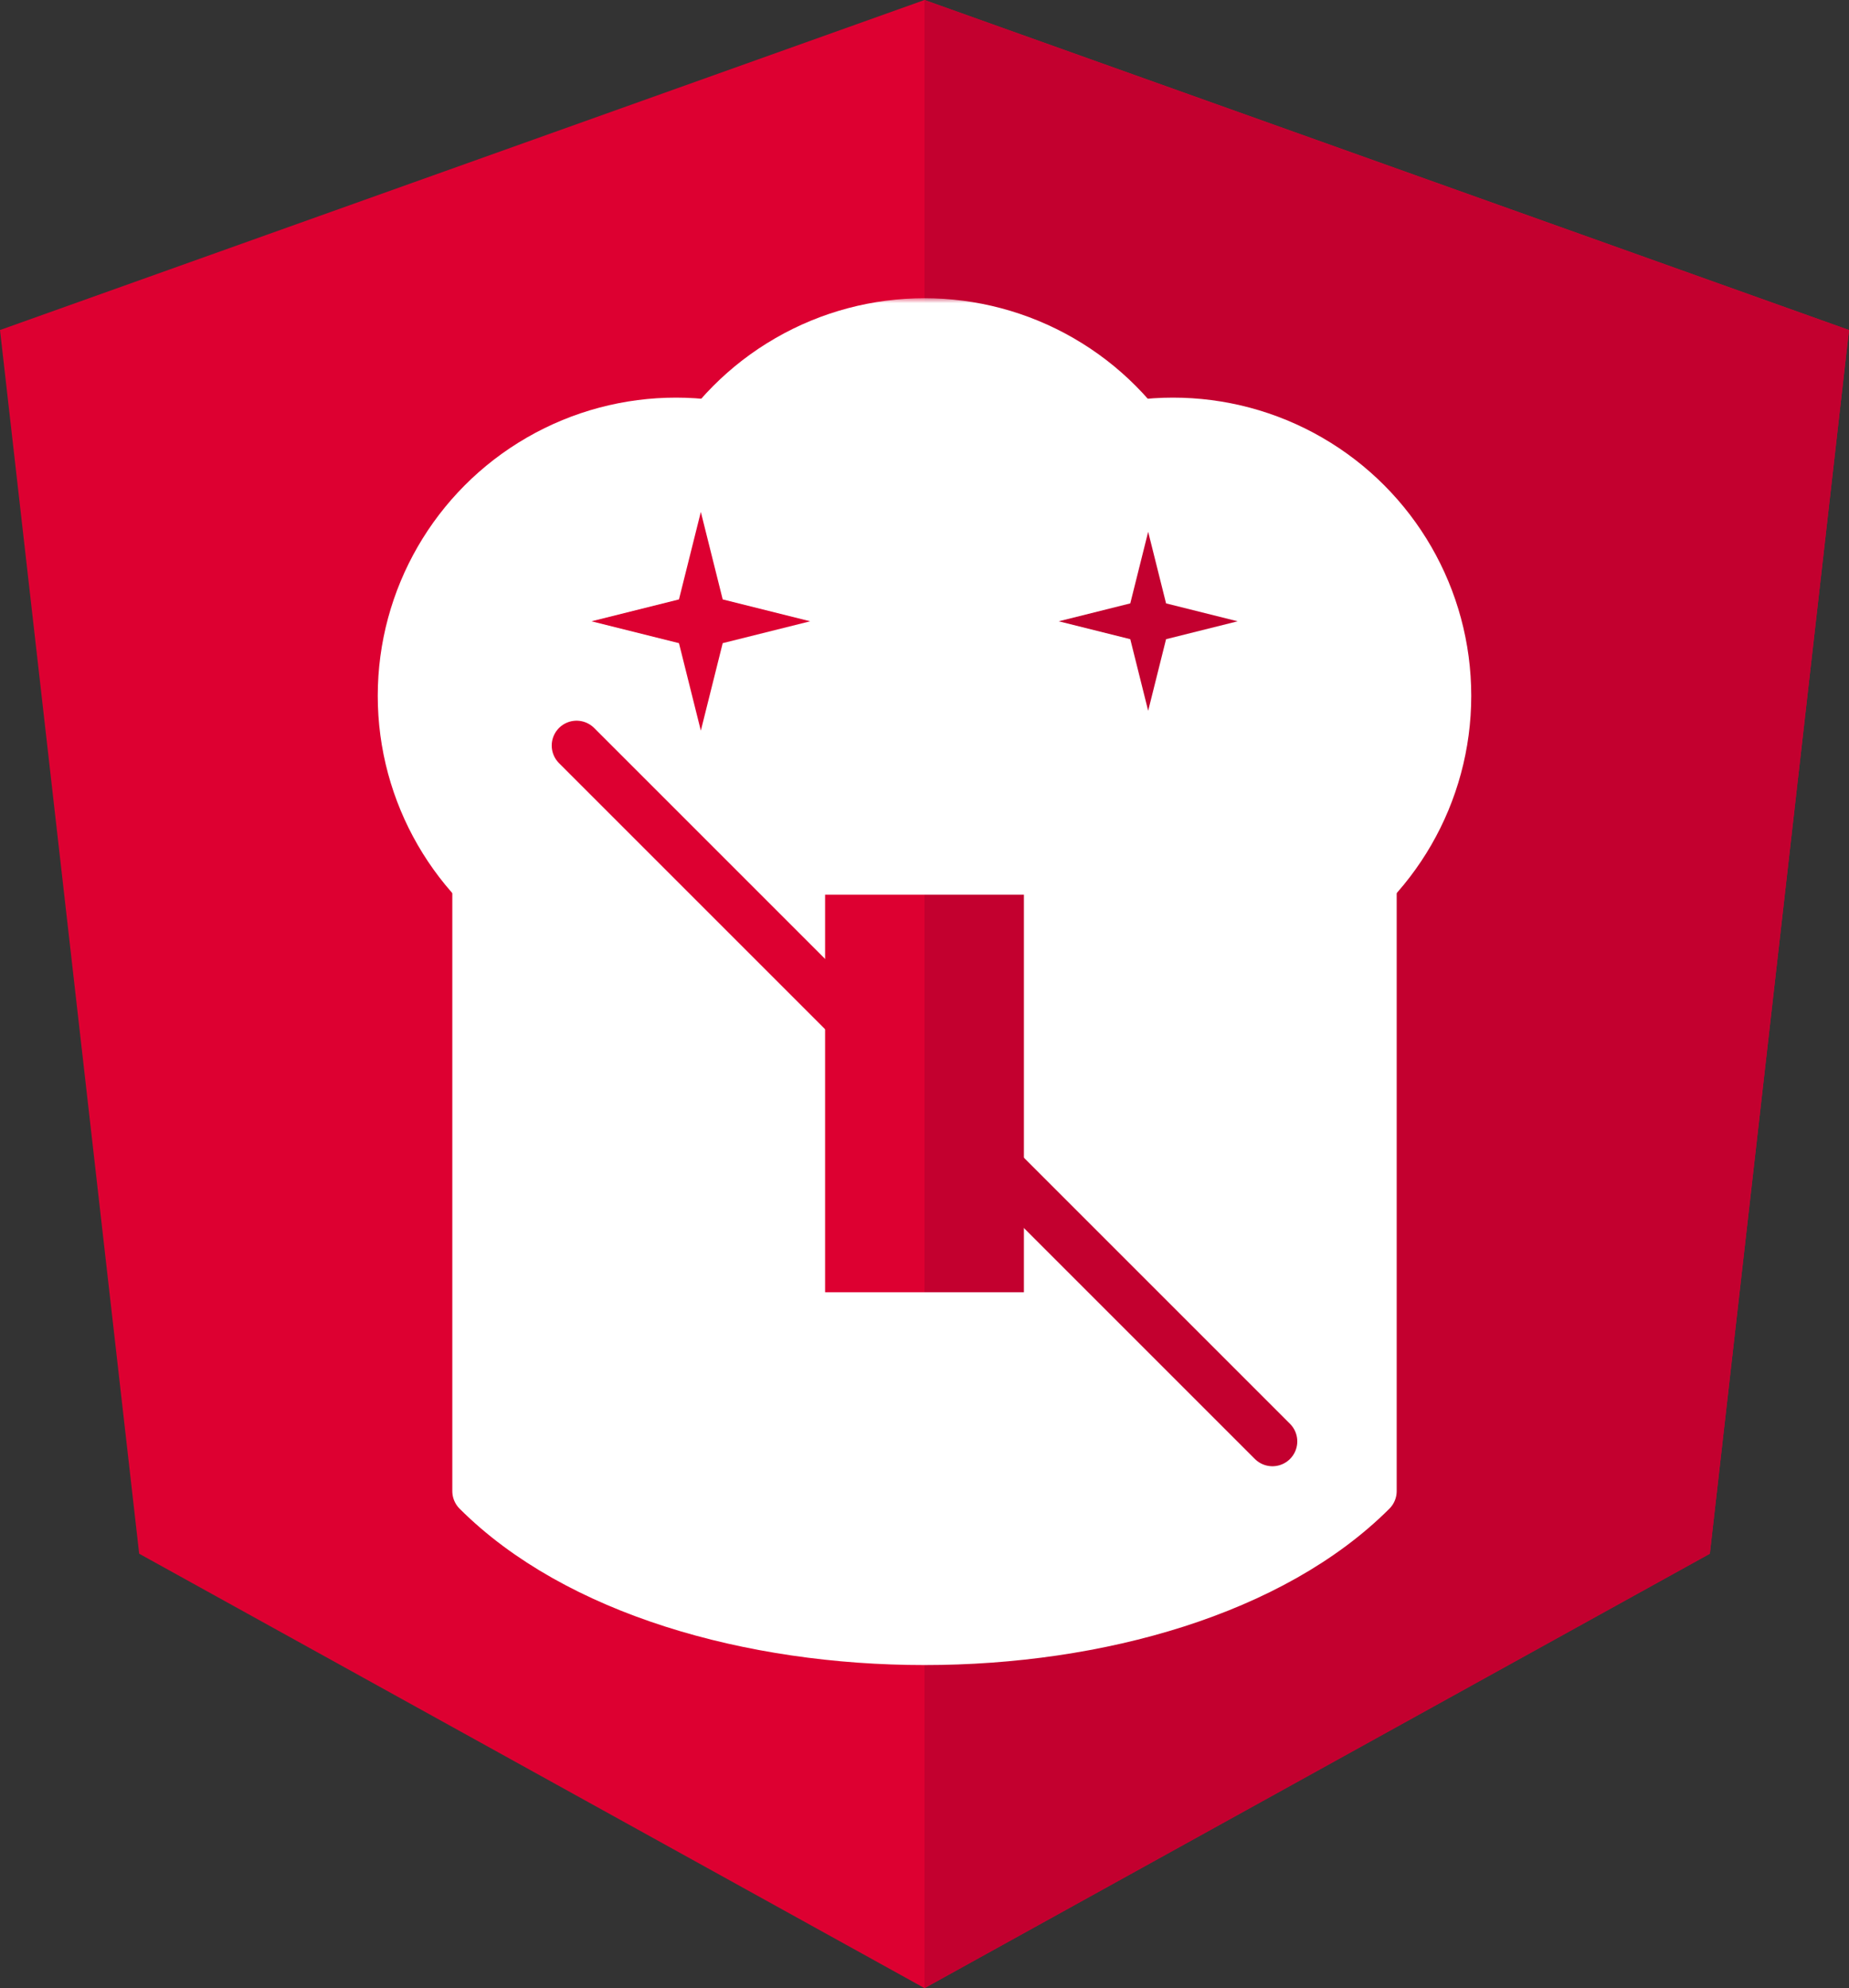 <svg xmlns="http://www.w3.org/2000/svg" viewBox="0 0 186 200">
    <rect x="0" y="0" width="186" height="200" fill="#333333" stroke="none"/>
    <mask id="star-mask">
        <rect fill="#FFF" height="60" x="63" y="30" width="60"></rect>
        <path d="M 83 55 l 8 2 l 2 8 l 2 -8 l 8 -2 l -8 -2 l -2 -8 l -2 8 z" fill="#000" stroke="none"></path>
    </mask>

    <mask id="stick-mask">
        <rect fill="#FFF" height="50" x="78" y="85" width="30"></rect>
        <path d="M 78 95 l 30 30" fill="none" stroke="#000" stroke-width="5"></path>
    </mask>

    <polygon points="93,0 0,33.2 14,156.3 93,200 172,156.3 186,33.2" fill="#DD0031"></polygon>
    <polygon points="93,0 93,200 172,156.3 186,33.2" fill="#C3002F"></polygon>

    <path d="M 48 70 c 20 20 70 20 90 0 v 80 c -20 20 -70 20 -90 0 z" fill="#FFF" stroke="#FFF" stroke-linejoin="round" stroke-width="5"></path>
    <circle cx="68" cy="70" fill="#FFF" r="30"></circle>
    <circle cx="118" cy="70" fill="#FFF" r="30"></circle>

    <rect fill="#DD0031" height="30" width="10" x="83" y="40"></rect>
    <rect fill="#C3002F" height="30" width="10" x="93" y="40"></rect>
    <circle cx="93" cy="60" fill="#FFF" mask="url(#star-mask)" r="30"></circle>

    <g transform="translate(59.5, 51.5)">
        <path d="M 0 10 l 8 2 l 2 8 l 2 -8 l 8 -2 l -8 -2 l -2 -8 l -2 8 z" fill="#DD0031" stroke="none" transform="scale(1.1)"></path>
    </g>
    <g transform="translate(106.5, 53.5)">
        <path d="M 0 10 l 8 2 l 2 8 l 2 -8 l 8 -2 l -8 -2 l -2 -8 l -2 8 z" fill="#C3002F" stroke="none" transform="scale(0.9)"></path>
    </g>

    <rect fill="#DD0031" height="40" width="10" x="83" y="90"></rect>
    <rect fill="#C3002F" height="40" width="10" x="93" y="90"></rect>
    <rect fill="#FFF" height="50" mask="url(#stick-mask)" width="30" x="78" y="85"></rect>

    <path d="M 58 75 l 30 30" fill="none" stroke="#DD0031" stroke-linecap="round" stroke-width="5"></path>
    <path d="M 98 115 l 30 30" fill="none" stroke="#C3002F" stroke-linecap="round" stroke-width="5"></path> --> -->
</svg>

